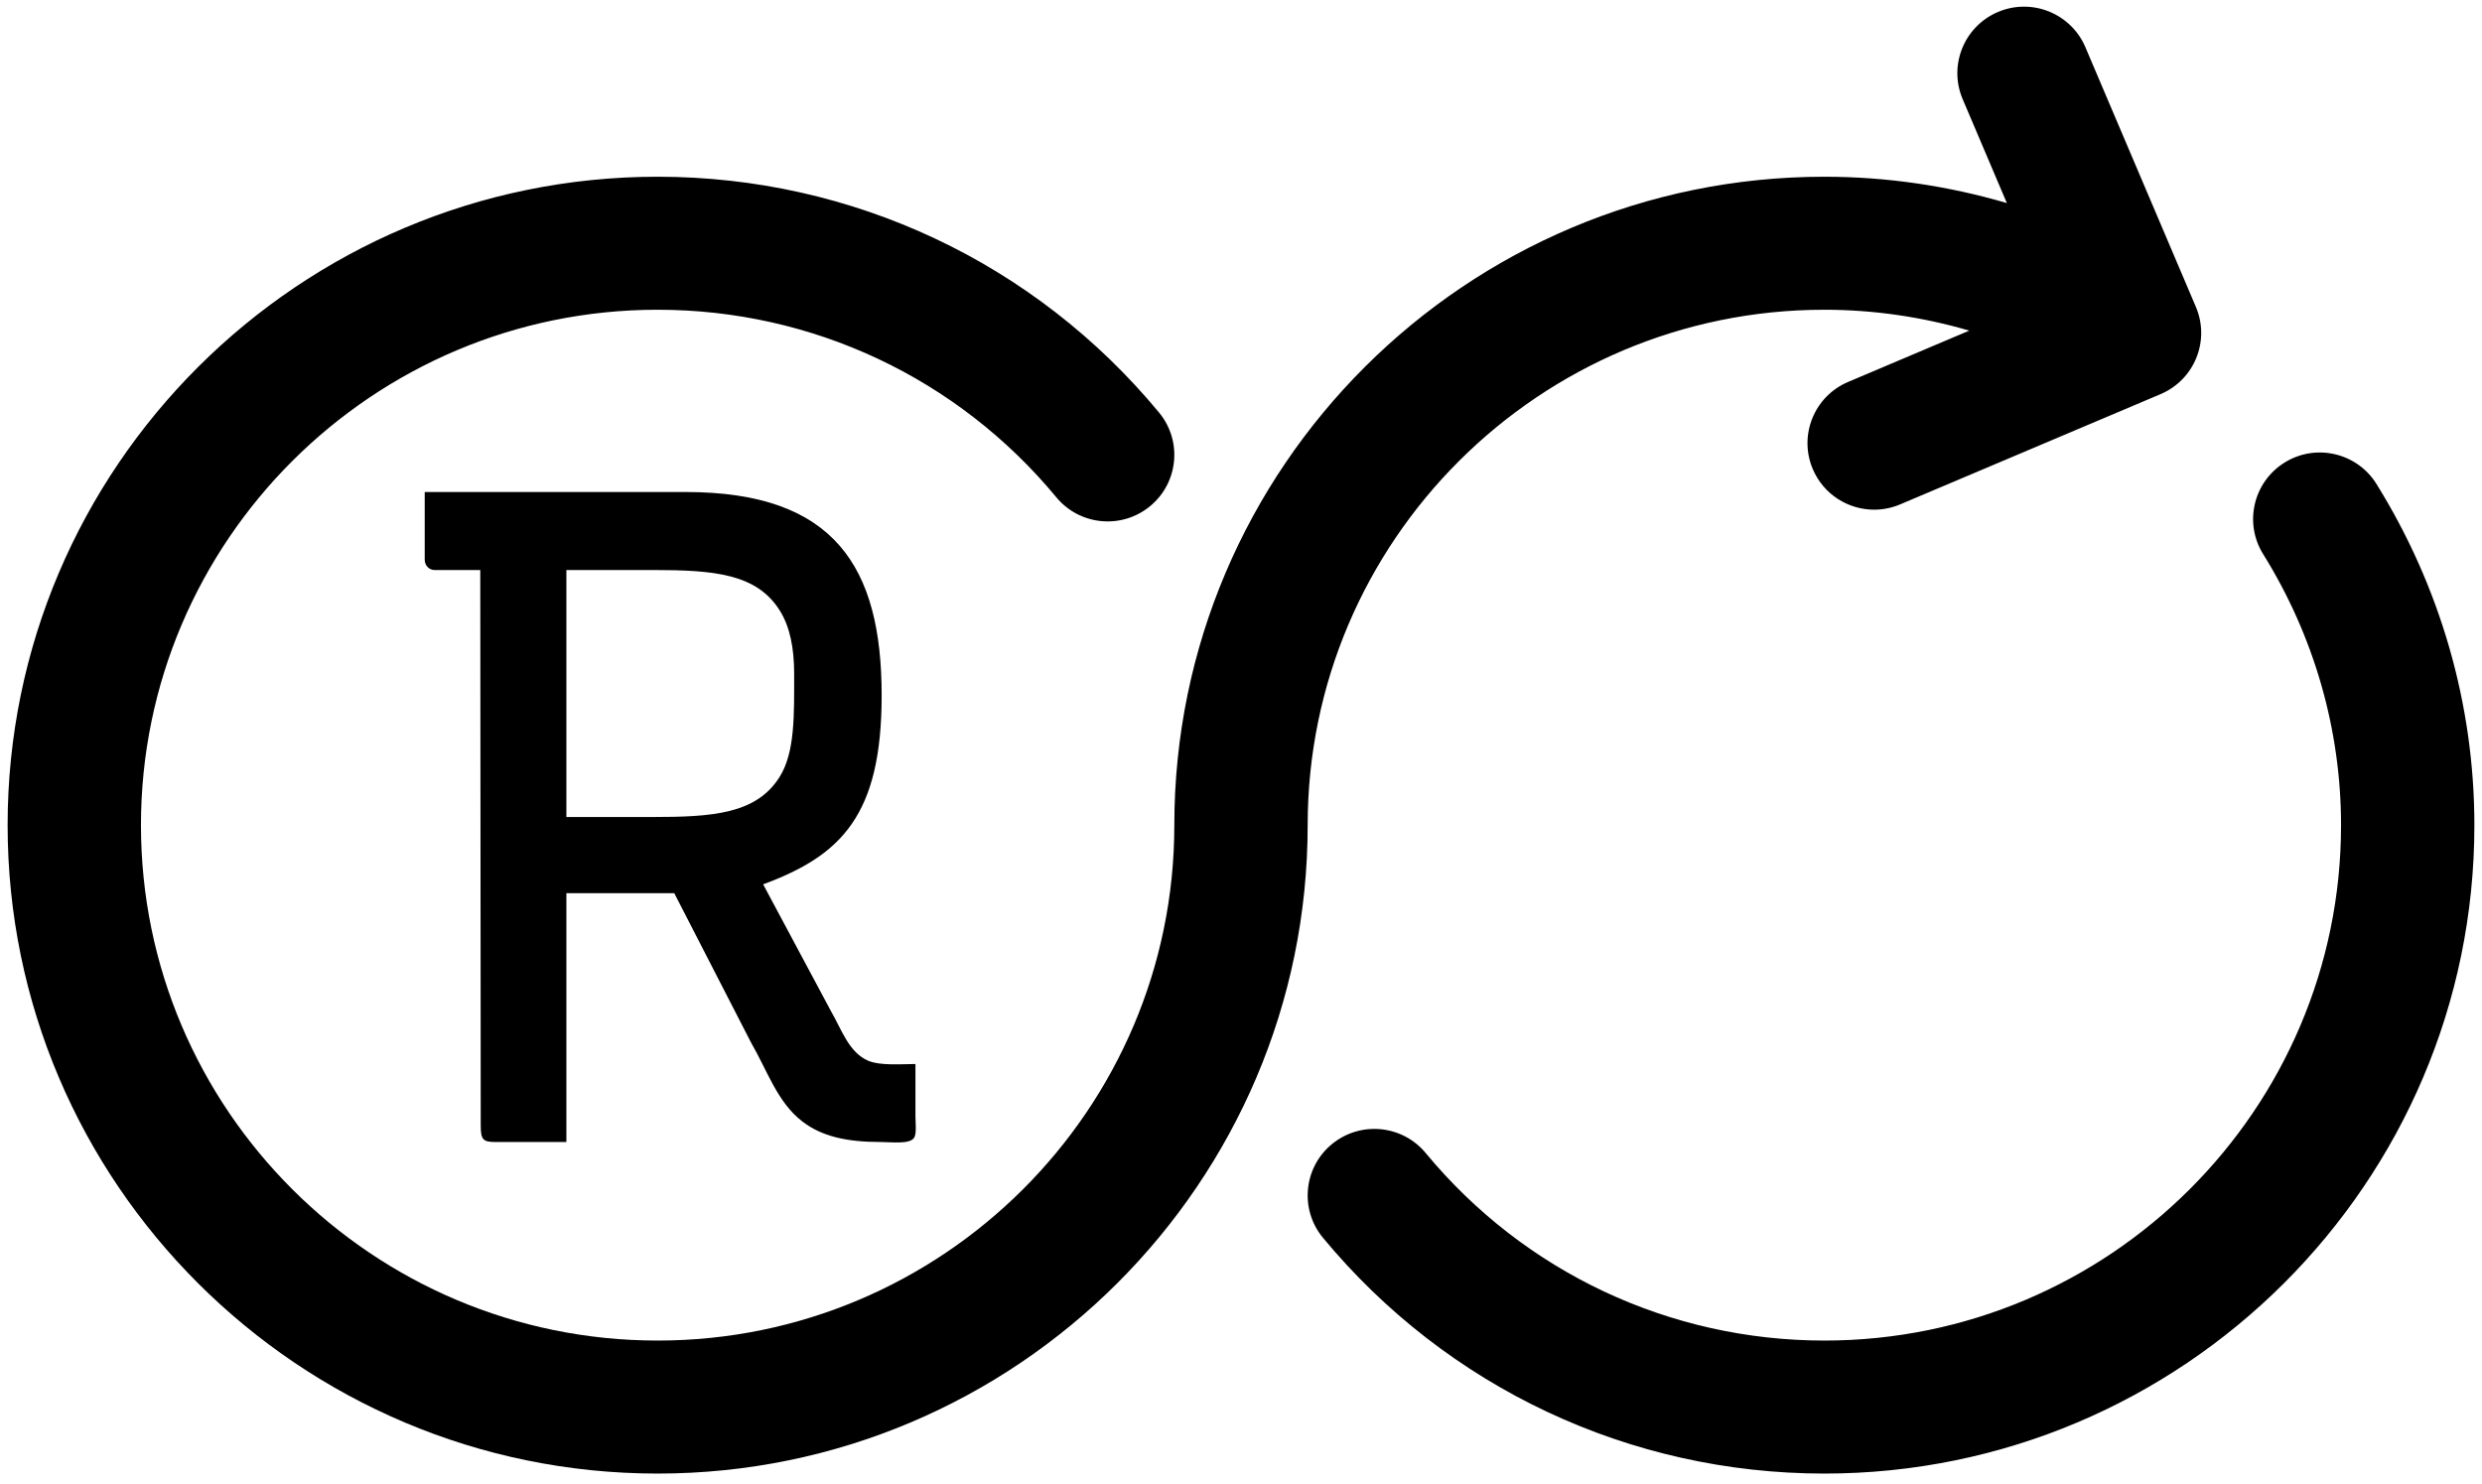 <svg viewBox="0 0 403 241" xmlns="http://www.w3.org/2000/svg">
  <g>
    <path d="M370.955 75.113C365.878 78.261 364.308 84.914 367.464 89.985C375.739 103.279 380.113 118.502 380.113 134C380.113 180.154 342.479 217.7 296.219 217.7C271.099 217.7 247.512 206.603 231.496 187.255C227.691 182.654 220.877 182.006 216.26 185.802C211.648 189.598 210.999 196.408 214.804 201.003C234.949 225.346 264.621 239.3 296.219 239.3C354.414 239.3 401.763 192.061 401.763 134C401.763 114.468 396.258 95.309 385.861 78.591C382.705 73.52 376.021 71.959 370.955 75.113Z" fill="black"/>
    <path d="M296.219 50.3C304.202 50.3 312.115 51.461 319.747 53.691L300.078 62.023C294.573 64.356 292.008 70.69 294.341 76.182C296.089 80.297 300.094 82.77 304.31 82.77C305.723 82.77 307.152 82.489 308.532 81.906L350.809 64.005C356.314 61.672 358.879 55.338 356.547 49.846L338.604 7.667C336.266 2.175 329.912 -0.39 324.412 1.943C318.908 4.276 316.342 10.61 318.675 16.102L325.852 32.977C316.25 30.163 306.286 28.7 296.219 28.7C238.024 28.7 190.675 75.939 190.675 134C190.675 180.154 153.042 217.7 106.781 217.7C60.521 217.7 22.887 180.154 22.887 134C22.887 87.846 60.521 50.3 106.781 50.3C131.901 50.3 155.488 61.397 171.504 80.745C175.314 85.357 182.134 85.999 186.74 82.198C191.352 78.402 192.001 71.592 188.196 66.997C168.051 42.654 138.379 28.7 106.781 28.7C48.586 28.7 1.237 75.939 1.237 134C1.237 192.061 48.586 239.3 106.781 239.3C164.976 239.3 212.325 192.061 212.325 134C212.325 87.846 249.958 50.3 296.219 50.3Z" fill="black"/>
    <path d="M68.961 79.901H111.356C135.519 79.901 143.153 92.091 143.153 112.925C143.153 132.308 136.679 138.9 123.91 143.611C125.024 145.72 131.277 157.385 134.959 164.27C136.629 167.148 137.823 170.915 140.973 172.262C142.832 173.057 146.036 172.818 148.64 172.79V181.31C148.64 182.364 148.865 184.098 148.415 184.778C147.697 185.86 144.75 185.456 143.003 185.456C137.419 185.456 133.425 184.531 130.299 182.139C126.218 179.015 124.614 173.91 121.955 169.321C117.796 161.23 113.637 153.137 109.477 145.044H91.963V185.456H80.462C78.465 185.456 78.057 185.116 78.057 182.817C78.057 180.519 77.981 92.567 77.981 92.567H70.54C69.704 92.567 68.961 91.851 68.961 90.909V79.901ZM91.963 92.567V132.679H105.794C115.757 132.679 122.841 132.193 126.616 126.119C129.104 122.116 128.946 116.002 128.946 109.381C128.946 105.265 128.261 101.846 126.691 99.278C122.944 93.146 115.945 92.567 105.944 92.567H91.963Z" fill="black"/>
  </g>
</svg>
